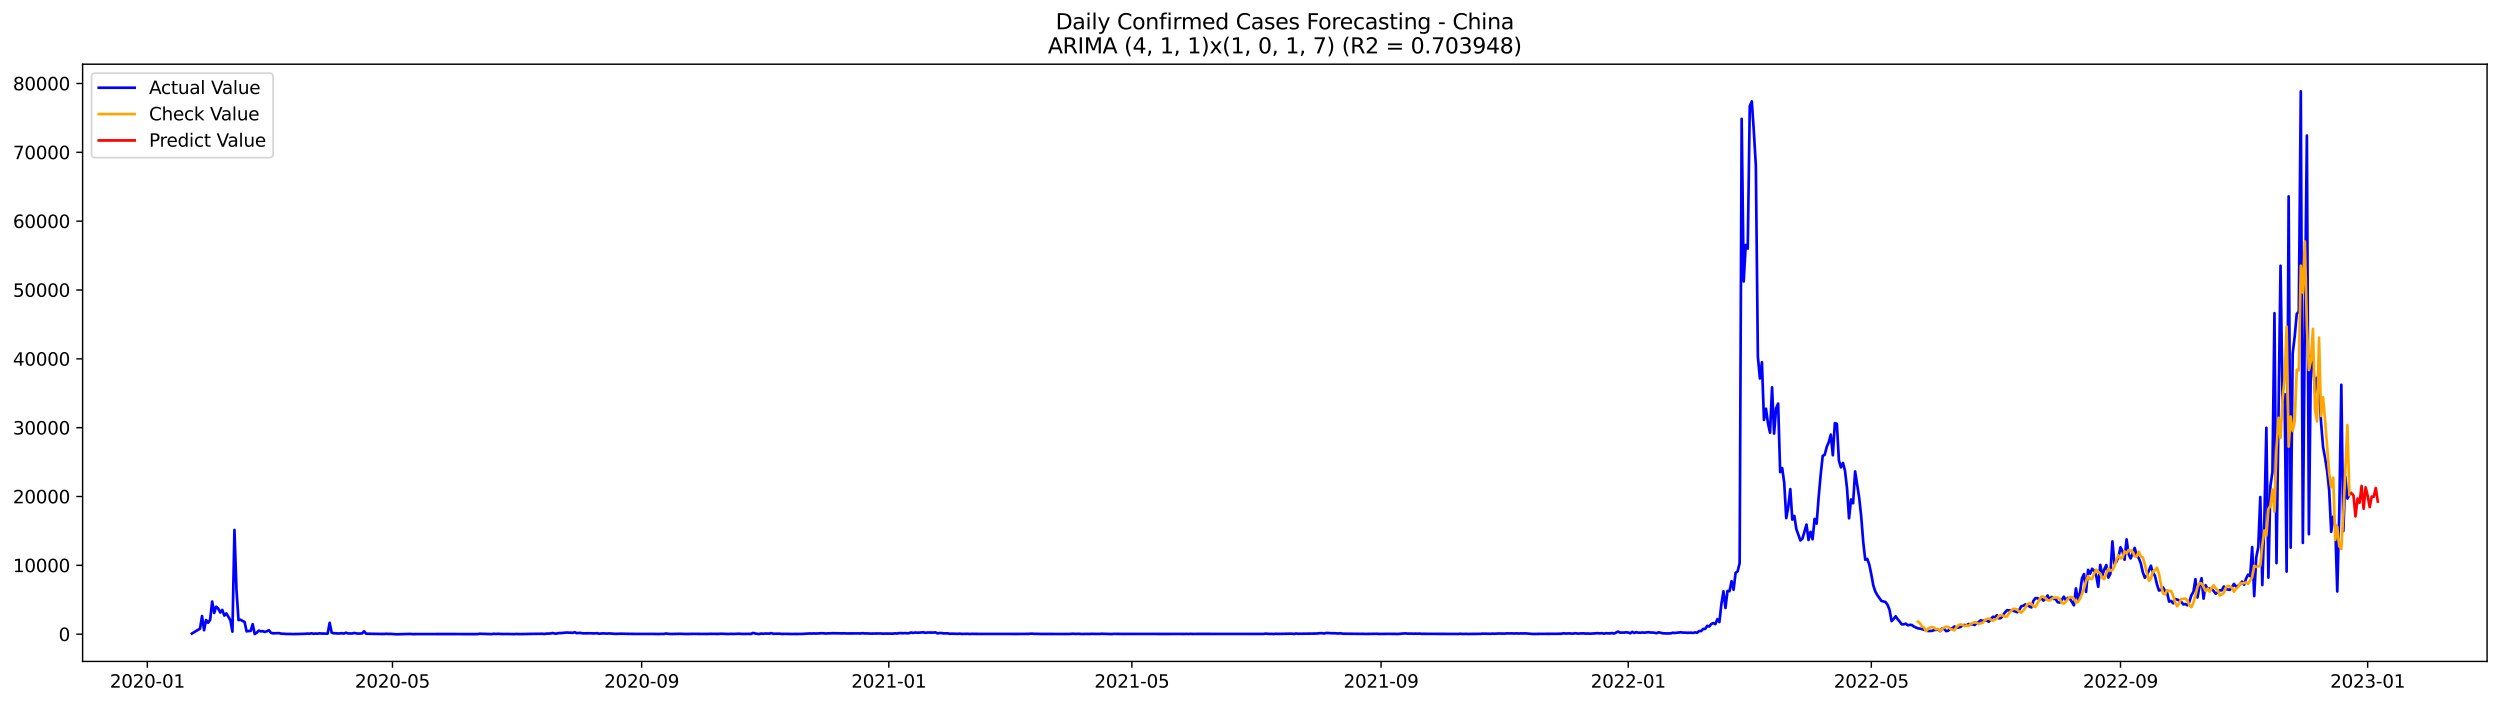 <?xml version="1.0" encoding="utf-8" standalone="no"?>
<!DOCTYPE svg PUBLIC "-//W3C//DTD SVG 1.1//EN"
  "http://www.w3.org/Graphics/SVG/1.1/DTD/svg11.dtd">
<svg xmlns:xlink="http://www.w3.org/1999/xlink" width="1392.412pt" height="392.274pt" viewBox="0 0 1392.412 392.274" xmlns="http://www.w3.org/2000/svg" version="1.1">
 <defs>
  <style type="text/css">*{stroke-linejoin: round; stroke-linecap: butt}</style>
 </defs>
 <g id="figure_1">
  <g id="patch_1">
   <path d="M 0 392.274 
L 1392.412 392.274 
L 1392.412 0 
L 0 0 
z
" style="fill: #ffffff"/>
  </g>
  <g id="axes_1">
   <g id="patch_2">
    <path d="M 46.013 368.396 
L 1385.213 368.396 
L 1385.213 35.755 
L 46.013 35.755 
z
" style="fill: #ffffff"/>
   </g>
   <g id="matplotlib.axis_1">
    <g id="xtick_1">
     <g id="line2d_1">
      <defs>
       <path id="md411feeb7b" d="M 0 0 
L 0 3.5 
" style="stroke: #000000; stroke-width: 0.8"/>
      </defs>
      <g>
       <use xlink:href="#md411feeb7b" x="82.062" y="368.396" style="stroke: #000000; stroke-width: 0.8"/>
      </g>
     </g>
     <g id="text_1">
      <!-- 2020-01 -->
      <g transform="translate(61.171 382.994)scale(0.1 -0.1)">
       <defs>
        <path id="DejaVuSans-32" d="M 1228 531 
L 3431 531 
L 3431 0 
L 469 0 
L 469 531 
Q 828 903 1448 1529 
Q 2069 2156 2228 2338 
Q 2531 2678 2651 2914 
Q 2772 3150 2772 3378 
Q 2772 3750 2511 3984 
Q 2250 4219 1831 4219 
Q 1534 4219 1204 4116 
Q 875 4013 500 3803 
L 500 4441 
Q 881 4594 1212 4672 
Q 1544 4750 1819 4750 
Q 2544 4750 2975 4387 
Q 3406 4025 3406 3419 
Q 3406 3131 3298 2873 
Q 3191 2616 2906 2266 
Q 2828 2175 2409 1742 
Q 1991 1309 1228 531 
z
" transform="scale(0.016)"/>
        <path id="DejaVuSans-30" d="M 2034 4250 
Q 1547 4250 1301 3770 
Q 1056 3291 1056 2328 
Q 1056 1369 1301 889 
Q 1547 409 2034 409 
Q 2525 409 2770 889 
Q 3016 1369 3016 2328 
Q 3016 3291 2770 3770 
Q 2525 4250 2034 4250 
z
M 2034 4750 
Q 2819 4750 3233 4129 
Q 3647 3509 3647 2328 
Q 3647 1150 3233 529 
Q 2819 -91 2034 -91 
Q 1250 -91 836 529 
Q 422 1150 422 2328 
Q 422 3509 836 4129 
Q 1250 4750 2034 4750 
z
" transform="scale(0.016)"/>
        <path id="DejaVuSans-2d" d="M 313 2009 
L 1997 2009 
L 1997 1497 
L 313 1497 
L 313 2009 
z
" transform="scale(0.016)"/>
        <path id="DejaVuSans-31" d="M 794 531 
L 1825 531 
L 1825 4091 
L 703 3866 
L 703 4441 
L 1819 4666 
L 2450 4666 
L 2450 531 
L 3481 531 
L 3481 0 
L 794 0 
L 794 531 
z
" transform="scale(0.016)"/>
       </defs>
       <use xlink:href="#DejaVuSans-32"/>
       <use xlink:href="#DejaVuSans-30" x="63.623"/>
       <use xlink:href="#DejaVuSans-32" x="127.246"/>
       <use xlink:href="#DejaVuSans-30" x="190.869"/>
       <use xlink:href="#DejaVuSans-2d" x="254.492"/>
       <use xlink:href="#DejaVuSans-30" x="290.576"/>
       <use xlink:href="#DejaVuSans-31" x="354.199"/>
      </g>
     </g>
    </g>
    <g id="xtick_2">
     <g id="line2d_2">
      <g>
       <use xlink:href="#md411feeb7b" x="218.589" y="368.396" style="stroke: #000000; stroke-width: 0.8"/>
      </g>
     </g>
     <g id="text_2">
      <!-- 2020-05 -->
      <g transform="translate(197.697 382.994)scale(0.1 -0.1)">
       <defs>
        <path id="DejaVuSans-35" d="M 691 4666 
L 3169 4666 
L 3169 4134 
L 1269 4134 
L 1269 2991 
Q 1406 3038 1543 3061 
Q 1681 3084 1819 3084 
Q 2600 3084 3056 2656 
Q 3513 2228 3513 1497 
Q 3513 744 3044 326 
Q 2575 -91 1722 -91 
Q 1428 -91 1123 -41 
Q 819 9 494 109 
L 494 744 
Q 775 591 1075 516 
Q 1375 441 1709 441 
Q 2250 441 2565 725 
Q 2881 1009 2881 1497 
Q 2881 1984 2565 2268 
Q 2250 2553 1709 2553 
Q 1456 2553 1204 2497 
Q 953 2441 691 2322 
L 691 4666 
z
" transform="scale(0.016)"/>
       </defs>
       <use xlink:href="#DejaVuSans-32"/>
       <use xlink:href="#DejaVuSans-30" x="63.623"/>
       <use xlink:href="#DejaVuSans-32" x="127.246"/>
       <use xlink:href="#DejaVuSans-30" x="190.869"/>
       <use xlink:href="#DejaVuSans-2d" x="254.492"/>
       <use xlink:href="#DejaVuSans-30" x="290.576"/>
       <use xlink:href="#DejaVuSans-35" x="354.199"/>
      </g>
     </g>
    </g>
    <g id="xtick_3">
     <g id="line2d_3">
      <g>
       <use xlink:href="#md411feeb7b" x="357.372" y="368.396" style="stroke: #000000; stroke-width: 0.8"/>
      </g>
     </g>
     <g id="text_3">
      <!-- 2020-09 -->
      <g transform="translate(336.48 382.994)scale(0.1 -0.1)">
       <defs>
        <path id="DejaVuSans-39" d="M 703 97 
L 703 672 
Q 941 559 1184 500 
Q 1428 441 1663 441 
Q 2288 441 2617 861 
Q 2947 1281 2994 2138 
Q 2813 1869 2534 1725 
Q 2256 1581 1919 1581 
Q 1219 1581 811 2004 
Q 403 2428 403 3163 
Q 403 3881 828 4315 
Q 1253 4750 1959 4750 
Q 2769 4750 3195 4129 
Q 3622 3509 3622 2328 
Q 3622 1225 3098 567 
Q 2575 -91 1691 -91 
Q 1453 -91 1209 -44 
Q 966 3 703 97 
z
M 1959 2075 
Q 2384 2075 2632 2365 
Q 2881 2656 2881 3163 
Q 2881 3666 2632 3958 
Q 2384 4250 1959 4250 
Q 1534 4250 1286 3958 
Q 1038 3666 1038 3163 
Q 1038 2656 1286 2365 
Q 1534 2075 1959 2075 
z
" transform="scale(0.016)"/>
       </defs>
       <use xlink:href="#DejaVuSans-32"/>
       <use xlink:href="#DejaVuSans-30" x="63.623"/>
       <use xlink:href="#DejaVuSans-32" x="127.246"/>
       <use xlink:href="#DejaVuSans-30" x="190.869"/>
       <use xlink:href="#DejaVuSans-2d" x="254.492"/>
       <use xlink:href="#DejaVuSans-30" x="290.576"/>
       <use xlink:href="#DejaVuSans-39" x="354.199"/>
      </g>
     </g>
    </g>
    <g id="xtick_4">
     <g id="line2d_4">
      <g>
       <use xlink:href="#md411feeb7b" x="495.026" y="368.396" style="stroke: #000000; stroke-width: 0.8"/>
      </g>
     </g>
     <g id="text_4">
      <!-- 2021-01 -->
      <g transform="translate(474.135 382.994)scale(0.1 -0.1)">
       <use xlink:href="#DejaVuSans-32"/>
       <use xlink:href="#DejaVuSans-30" x="63.623"/>
       <use xlink:href="#DejaVuSans-32" x="127.246"/>
       <use xlink:href="#DejaVuSans-31" x="190.869"/>
       <use xlink:href="#DejaVuSans-2d" x="254.492"/>
       <use xlink:href="#DejaVuSans-30" x="290.576"/>
       <use xlink:href="#DejaVuSans-31" x="354.199"/>
      </g>
     </g>
    </g>
    <g id="xtick_5">
     <g id="line2d_5">
      <g>
       <use xlink:href="#md411feeb7b" x="630.425" y="368.396" style="stroke: #000000; stroke-width: 0.8"/>
      </g>
     </g>
     <g id="text_5">
      <!-- 2021-05 -->
      <g transform="translate(609.533 382.994)scale(0.1 -0.1)">
       <use xlink:href="#DejaVuSans-32"/>
       <use xlink:href="#DejaVuSans-30" x="63.623"/>
       <use xlink:href="#DejaVuSans-32" x="127.246"/>
       <use xlink:href="#DejaVuSans-31" x="190.869"/>
       <use xlink:href="#DejaVuSans-2d" x="254.492"/>
       <use xlink:href="#DejaVuSans-30" x="290.576"/>
       <use xlink:href="#DejaVuSans-35" x="354.199"/>
      </g>
     </g>
    </g>
    <g id="xtick_6">
     <g id="line2d_6">
      <g>
       <use xlink:href="#md411feeb7b" x="769.208" y="368.396" style="stroke: #000000; stroke-width: 0.8"/>
      </g>
     </g>
     <g id="text_6">
      <!-- 2021-09 -->
      <g transform="translate(748.316 382.994)scale(0.1 -0.1)">
       <use xlink:href="#DejaVuSans-32"/>
       <use xlink:href="#DejaVuSans-30" x="63.623"/>
       <use xlink:href="#DejaVuSans-32" x="127.246"/>
       <use xlink:href="#DejaVuSans-31" x="190.869"/>
       <use xlink:href="#DejaVuSans-2d" x="254.492"/>
       <use xlink:href="#DejaVuSans-30" x="290.576"/>
       <use xlink:href="#DejaVuSans-39" x="354.199"/>
      </g>
     </g>
    </g>
    <g id="xtick_7">
     <g id="line2d_7">
      <g>
       <use xlink:href="#md411feeb7b" x="906.862" y="368.396" style="stroke: #000000; stroke-width: 0.8"/>
      </g>
     </g>
     <g id="text_7">
      <!-- 2022-01 -->
      <g transform="translate(885.971 382.994)scale(0.1 -0.1)">
       <use xlink:href="#DejaVuSans-32"/>
       <use xlink:href="#DejaVuSans-30" x="63.623"/>
       <use xlink:href="#DejaVuSans-32" x="127.246"/>
       <use xlink:href="#DejaVuSans-32" x="190.869"/>
       <use xlink:href="#DejaVuSans-2d" x="254.492"/>
       <use xlink:href="#DejaVuSans-30" x="290.576"/>
       <use xlink:href="#DejaVuSans-31" x="354.199"/>
      </g>
     </g>
    </g>
    <g id="xtick_8">
     <g id="line2d_8">
      <g>
       <use xlink:href="#md411feeb7b" x="1042.26" y="368.396" style="stroke: #000000; stroke-width: 0.8"/>
      </g>
     </g>
     <g id="text_8">
      <!-- 2022-05 -->
      <g transform="translate(1021.369 382.994)scale(0.1 -0.1)">
       <use xlink:href="#DejaVuSans-32"/>
       <use xlink:href="#DejaVuSans-30" x="63.623"/>
       <use xlink:href="#DejaVuSans-32" x="127.246"/>
       <use xlink:href="#DejaVuSans-32" x="190.869"/>
       <use xlink:href="#DejaVuSans-2d" x="254.492"/>
       <use xlink:href="#DejaVuSans-30" x="290.576"/>
       <use xlink:href="#DejaVuSans-35" x="354.199"/>
      </g>
     </g>
    </g>
    <g id="xtick_9">
     <g id="line2d_9">
      <g>
       <use xlink:href="#md411feeb7b" x="1181.043" y="368.396" style="stroke: #000000; stroke-width: 0.8"/>
      </g>
     </g>
     <g id="text_9">
      <!-- 2022-09 -->
      <g transform="translate(1160.152 382.994)scale(0.1 -0.1)">
       <use xlink:href="#DejaVuSans-32"/>
       <use xlink:href="#DejaVuSans-30" x="63.623"/>
       <use xlink:href="#DejaVuSans-32" x="127.246"/>
       <use xlink:href="#DejaVuSans-32" x="190.869"/>
       <use xlink:href="#DejaVuSans-2d" x="254.492"/>
       <use xlink:href="#DejaVuSans-30" x="290.576"/>
       <use xlink:href="#DejaVuSans-39" x="354.199"/>
      </g>
     </g>
    </g>
    <g id="xtick_10">
     <g id="line2d_10">
      <g>
       <use xlink:href="#md411feeb7b" x="1318.698" y="368.396" style="stroke: #000000; stroke-width: 0.8"/>
      </g>
     </g>
     <g id="text_10">
      <!-- 2023-01 -->
      <g transform="translate(1297.807 382.994)scale(0.1 -0.1)">
       <defs>
        <path id="DejaVuSans-33" d="M 2597 2516 
Q 3050 2419 3304 2112 
Q 3559 1806 3559 1356 
Q 3559 666 3084 287 
Q 2609 -91 1734 -91 
Q 1441 -91 1130 -33 
Q 819 25 488 141 
L 488 750 
Q 750 597 1062 519 
Q 1375 441 1716 441 
Q 2309 441 2620 675 
Q 2931 909 2931 1356 
Q 2931 1769 2642 2001 
Q 2353 2234 1838 2234 
L 1294 2234 
L 1294 2753 
L 1863 2753 
Q 2328 2753 2575 2939 
Q 2822 3125 2822 3475 
Q 2822 3834 2567 4026 
Q 2313 4219 1838 4219 
Q 1578 4219 1281 4162 
Q 984 4106 628 3988 
L 628 4550 
Q 988 4650 1302 4700 
Q 1616 4750 1894 4750 
Q 2613 4750 3031 4423 
Q 3450 4097 3450 3541 
Q 3450 3153 3228 2886 
Q 3006 2619 2597 2516 
z
" transform="scale(0.016)"/>
       </defs>
       <use xlink:href="#DejaVuSans-32"/>
       <use xlink:href="#DejaVuSans-30" x="63.623"/>
       <use xlink:href="#DejaVuSans-32" x="127.246"/>
       <use xlink:href="#DejaVuSans-33" x="190.869"/>
       <use xlink:href="#DejaVuSans-2d" x="254.492"/>
       <use xlink:href="#DejaVuSans-30" x="290.576"/>
       <use xlink:href="#DejaVuSans-31" x="354.199"/>
      </g>
     </g>
    </g>
   </g>
   <g id="matplotlib.axis_2">
    <g id="ytick_1">
     <g id="line2d_11">
      <defs>
       <path id="m60c29a2ef4" d="M 0 0 
L -3.5 0 
" style="stroke: #000000; stroke-width: 0.8"/>
      </defs>
      <g>
       <use xlink:href="#m60c29a2ef4" x="46.013" y="353.214" style="stroke: #000000; stroke-width: 0.8"/>
      </g>
     </g>
     <g id="text_11">
      <!-- 0 -->
      <g transform="translate(32.65 357.013)scale(0.1 -0.1)">
       <use xlink:href="#DejaVuSans-30"/>
      </g>
     </g>
    </g>
    <g id="ytick_2">
     <g id="line2d_12">
      <g>
       <use xlink:href="#m60c29a2ef4" x="46.013" y="314.875" style="stroke: #000000; stroke-width: 0.8"/>
      </g>
     </g>
     <g id="text_12">
      <!-- 10000 -->
      <g transform="translate(7.2 318.674)scale(0.1 -0.1)">
       <use xlink:href="#DejaVuSans-31"/>
       <use xlink:href="#DejaVuSans-30" x="63.623"/>
       <use xlink:href="#DejaVuSans-30" x="127.246"/>
       <use xlink:href="#DejaVuSans-30" x="190.869"/>
       <use xlink:href="#DejaVuSans-30" x="254.492"/>
      </g>
     </g>
    </g>
    <g id="ytick_3">
     <g id="line2d_13">
      <g>
       <use xlink:href="#m60c29a2ef4" x="46.013" y="276.536" style="stroke: #000000; stroke-width: 0.8"/>
      </g>
     </g>
     <g id="text_13">
      <!-- 20000 -->
      <g transform="translate(7.2 280.335)scale(0.1 -0.1)">
       <use xlink:href="#DejaVuSans-32"/>
       <use xlink:href="#DejaVuSans-30" x="63.623"/>
       <use xlink:href="#DejaVuSans-30" x="127.246"/>
       <use xlink:href="#DejaVuSans-30" x="190.869"/>
       <use xlink:href="#DejaVuSans-30" x="254.492"/>
      </g>
     </g>
    </g>
    <g id="ytick_4">
     <g id="line2d_14">
      <g>
       <use xlink:href="#m60c29a2ef4" x="46.013" y="238.197" style="stroke: #000000; stroke-width: 0.8"/>
      </g>
     </g>
     <g id="text_14">
      <!-- 30000 -->
      <g transform="translate(7.2 241.996)scale(0.1 -0.1)">
       <use xlink:href="#DejaVuSans-33"/>
       <use xlink:href="#DejaVuSans-30" x="63.623"/>
       <use xlink:href="#DejaVuSans-30" x="127.246"/>
       <use xlink:href="#DejaVuSans-30" x="190.869"/>
       <use xlink:href="#DejaVuSans-30" x="254.492"/>
      </g>
     </g>
    </g>
    <g id="ytick_5">
     <g id="line2d_15">
      <g>
       <use xlink:href="#m60c29a2ef4" x="46.013" y="199.858" style="stroke: #000000; stroke-width: 0.8"/>
      </g>
     </g>
     <g id="text_15">
      <!-- 40000 -->
      <g transform="translate(7.2 203.657)scale(0.1 -0.1)">
       <defs>
        <path id="DejaVuSans-34" d="M 2419 4116 
L 825 1625 
L 2419 1625 
L 2419 4116 
z
M 2253 4666 
L 3047 4666 
L 3047 1625 
L 3713 1625 
L 3713 1100 
L 3047 1100 
L 3047 0 
L 2419 0 
L 2419 1100 
L 313 1100 
L 313 1709 
L 2253 4666 
z
" transform="scale(0.016)"/>
       </defs>
       <use xlink:href="#DejaVuSans-34"/>
       <use xlink:href="#DejaVuSans-30" x="63.623"/>
       <use xlink:href="#DejaVuSans-30" x="127.246"/>
       <use xlink:href="#DejaVuSans-30" x="190.869"/>
       <use xlink:href="#DejaVuSans-30" x="254.492"/>
      </g>
     </g>
    </g>
    <g id="ytick_6">
     <g id="line2d_16">
      <g>
       <use xlink:href="#m60c29a2ef4" x="46.013" y="161.518" style="stroke: #000000; stroke-width: 0.8"/>
      </g>
     </g>
     <g id="text_16">
      <!-- 50000 -->
      <g transform="translate(7.2 165.318)scale(0.1 -0.1)">
       <use xlink:href="#DejaVuSans-35"/>
       <use xlink:href="#DejaVuSans-30" x="63.623"/>
       <use xlink:href="#DejaVuSans-30" x="127.246"/>
       <use xlink:href="#DejaVuSans-30" x="190.869"/>
       <use xlink:href="#DejaVuSans-30" x="254.492"/>
      </g>
     </g>
    </g>
    <g id="ytick_7">
     <g id="line2d_17">
      <g>
       <use xlink:href="#m60c29a2ef4" x="46.013" y="123.179" style="stroke: #000000; stroke-width: 0.8"/>
      </g>
     </g>
     <g id="text_17">
      <!-- 60000 -->
      <g transform="translate(7.2 126.979)scale(0.1 -0.1)">
       <defs>
        <path id="DejaVuSans-36" d="M 2113 2584 
Q 1688 2584 1439 2293 
Q 1191 2003 1191 1497 
Q 1191 994 1439 701 
Q 1688 409 2113 409 
Q 2538 409 2786 701 
Q 3034 994 3034 1497 
Q 3034 2003 2786 2293 
Q 2538 2584 2113 2584 
z
M 3366 4563 
L 3366 3988 
Q 3128 4100 2886 4159 
Q 2644 4219 2406 4219 
Q 1781 4219 1451 3797 
Q 1122 3375 1075 2522 
Q 1259 2794 1537 2939 
Q 1816 3084 2150 3084 
Q 2853 3084 3261 2657 
Q 3669 2231 3669 1497 
Q 3669 778 3244 343 
Q 2819 -91 2113 -91 
Q 1303 -91 875 529 
Q 447 1150 447 2328 
Q 447 3434 972 4092 
Q 1497 4750 2381 4750 
Q 2619 4750 2861 4703 
Q 3103 4656 3366 4563 
z
" transform="scale(0.016)"/>
       </defs>
       <use xlink:href="#DejaVuSans-36"/>
       <use xlink:href="#DejaVuSans-30" x="63.623"/>
       <use xlink:href="#DejaVuSans-30" x="127.246"/>
       <use xlink:href="#DejaVuSans-30" x="190.869"/>
       <use xlink:href="#DejaVuSans-30" x="254.492"/>
      </g>
     </g>
    </g>
    <g id="ytick_8">
     <g id="line2d_18">
      <g>
       <use xlink:href="#m60c29a2ef4" x="46.013" y="84.84" style="stroke: #000000; stroke-width: 0.8"/>
      </g>
     </g>
     <g id="text_18">
      <!-- 70000 -->
      <g transform="translate(7.2 88.639)scale(0.1 -0.1)">
       <defs>
        <path id="DejaVuSans-37" d="M 525 4666 
L 3525 4666 
L 3525 4397 
L 1831 0 
L 1172 0 
L 2766 4134 
L 525 4134 
L 525 4666 
z
" transform="scale(0.016)"/>
       </defs>
       <use xlink:href="#DejaVuSans-37"/>
       <use xlink:href="#DejaVuSans-30" x="63.623"/>
       <use xlink:href="#DejaVuSans-30" x="127.246"/>
       <use xlink:href="#DejaVuSans-30" x="190.869"/>
       <use xlink:href="#DejaVuSans-30" x="254.492"/>
      </g>
     </g>
    </g>
    <g id="ytick_9">
     <g id="line2d_19">
      <g>
       <use xlink:href="#m60c29a2ef4" x="46.013" y="46.501" style="stroke: #000000; stroke-width: 0.8"/>
      </g>
     </g>
     <g id="text_19">
      <!-- 80000 -->
      <g transform="translate(7.2 50.3)scale(0.1 -0.1)">
       <defs>
        <path id="DejaVuSans-38" d="M 2034 2216 
Q 1584 2216 1326 1975 
Q 1069 1734 1069 1313 
Q 1069 891 1326 650 
Q 1584 409 2034 409 
Q 2484 409 2743 651 
Q 3003 894 3003 1313 
Q 3003 1734 2745 1975 
Q 2488 2216 2034 2216 
z
M 1403 2484 
Q 997 2584 770 2862 
Q 544 3141 544 3541 
Q 544 4100 942 4425 
Q 1341 4750 2034 4750 
Q 2731 4750 3128 4425 
Q 3525 4100 3525 3541 
Q 3525 3141 3298 2862 
Q 3072 2584 2669 2484 
Q 3125 2378 3379 2068 
Q 3634 1759 3634 1313 
Q 3634 634 3220 271 
Q 2806 -91 2034 -91 
Q 1263 -91 848 271 
Q 434 634 434 1313 
Q 434 1759 690 2068 
Q 947 2378 1403 2484 
z
M 1172 3481 
Q 1172 3119 1398 2916 
Q 1625 2713 2034 2713 
Q 2441 2713 2670 2916 
Q 2900 3119 2900 3481 
Q 2900 3844 2670 4047 
Q 2441 4250 2034 4250 
Q 1625 4250 1398 4047 
Q 1172 3844 1172 3481 
z
" transform="scale(0.016)"/>
       </defs>
       <use xlink:href="#DejaVuSans-38"/>
       <use xlink:href="#DejaVuSans-30" x="63.623"/>
       <use xlink:href="#DejaVuSans-30" x="127.246"/>
       <use xlink:href="#DejaVuSans-30" x="190.869"/>
       <use xlink:href="#DejaVuSans-30" x="254.492"/>
      </g>
     </g>
    </g>
   </g>
   <g id="line2d_20">
    <path d="M 106.885 352.85 
L 111.398 350.139 
L 112.527 343.123 
L 113.655 350.998 
L 114.783 345.339 
L 115.912 346.846 
L 117.04 345.205 
L 118.168 335.045 
L 119.297 341.383 
L 120.425 337.913 
L 121.553 338.902 
L 122.682 341.149 
L 123.81 339.707 
L 124.938 342.847 
L 126.067 341.655 
L 128.323 345.424 
L 129.452 351.784 
L 130.58 295.184 
L 131.708 328.436 
L 132.837 345.335 
L 133.965 345.163 
L 135.093 345.849 
L 136.221 346.401 
L 137.35 351.65 
L 138.478 351.458 
L 139.606 351.401 
L 140.735 347.651 
L 141.863 353.134 
L 142.991 352.375 
L 144.12 351.247 
L 145.248 351.635 
L 146.376 351.55 
L 147.505 351.957 
L 148.633 351.573 
L 149.761 351.006 
L 150.89 352.432 
L 152.018 352.735 
L 155.403 352.628 
L 156.531 352.907 
L 159.916 353.111 
L 161.044 353.084 
L 163.301 353.164 
L 165.558 353.114 
L 170.071 353.007 
L 171.199 352.854 
L 172.328 353.003 
L 173.456 352.716 
L 174.584 352.992 
L 175.713 352.854 
L 176.841 352.942 
L 177.969 352.743 
L 179.098 352.865 
L 182.482 352.904 
L 183.611 346.9 
L 184.739 352.386 
L 185.867 352.727 
L 186.996 352.693 
L 188.124 352.838 
L 189.252 352.815 
L 190.381 352.662 
L 191.509 352.904 
L 192.637 352.382 
L 193.766 352.773 
L 196.022 352.858 
L 197.151 352.566 
L 199.407 352.907 
L 201.664 352.808 
L 202.792 351.631 
L 203.921 352.942 
L 212.947 353.103 
L 214.075 353.095 
L 215.204 352.976 
L 216.332 353.103 
L 217.46 353.042 
L 220.845 353.276 
L 228.744 353.065 
L 229.872 353.187 
L 232.128 353.16 
L 250.182 353.13 
L 252.438 353.134 
L 259.208 353.172 
L 265.978 353.168 
L 267.106 352.965 
L 273.876 353.191 
L 275.005 352.973 
L 276.133 353.126 
L 277.261 352.992 
L 279.518 353.13 
L 282.903 353.103 
L 286.288 353.191 
L 287.416 353.088 
L 289.673 353.168 
L 295.314 353.065 
L 302.084 352.976 
L 303.212 353.122 
L 304.341 352.896 
L 306.597 352.854 
L 307.726 352.559 
L 308.854 352.846 
L 309.982 352.915 
L 311.111 352.601 
L 312.239 352.624 
L 315.624 352.294 
L 319.009 352.451 
L 320.137 352.121 
L 321.266 352.674 
L 322.394 352.486 
L 323.522 352.547 
L 324.65 352.758 
L 329.164 352.7 
L 330.292 352.808 
L 332.549 352.674 
L 333.677 352.957 
L 335.934 352.758 
L 338.19 352.892 
L 339.319 352.789 
L 341.575 352.946 
L 342.704 353.042 
L 346.089 352.942 
L 349.473 353.022 
L 353.987 353.084 
L 364.142 353.076 
L 366.398 353.137 
L 368.655 353.065 
L 369.783 353.099 
L 370.912 352.835 
L 373.168 353.126 
L 378.81 352.999 
L 382.195 353.118 
L 386.708 353.03 
L 390.093 353.072 
L 393.478 353.095 
L 395.734 353.022 
L 400.248 353.068 
L 401.376 352.961 
L 405.889 353.13 
L 407.018 352.996 
L 408.146 353.107 
L 411.531 352.957 
L 413.788 353.084 
L 416.044 353.049 
L 418.301 353.057 
L 419.429 352.513 
L 420.557 352.85 
L 422.814 353.137 
L 423.942 352.858 
L 425.071 352.999 
L 426.199 352.842 
L 428.456 352.915 
L 429.584 352.624 
L 430.712 352.996 
L 434.097 352.923 
L 435.226 353.076 
L 437.482 353.038 
L 440.867 353.111 
L 446.509 353.08 
L 451.022 352.815 
L 452.15 352.881 
L 453.279 352.789 
L 454.407 352.881 
L 457.792 352.67 
L 460.049 352.865 
L 461.177 352.746 
L 462.305 352.785 
L 463.434 352.681 
L 469.075 352.769 
L 470.203 352.716 
L 471.332 352.815 
L 478.102 352.777 
L 479.23 352.842 
L 480.358 352.647 
L 481.487 352.808 
L 482.615 352.777 
L 484.872 352.896 
L 488.257 352.831 
L 490.513 352.815 
L 491.641 352.915 
L 493.898 352.869 
L 497.283 352.919 
L 498.411 352.746 
L 499.54 352.846 
L 500.668 352.662 
L 501.796 352.597 
L 502.925 352.716 
L 504.053 352.582 
L 505.181 352.723 
L 506.31 352.674 
L 507.438 352.252 
L 508.566 352.539 
L 509.695 352.29 
L 510.823 352.394 
L 511.951 352.378 
L 514.208 352.144 
L 515.336 352.486 
L 516.464 352.294 
L 519.849 352.332 
L 520.978 352.175 
L 522.106 352.773 
L 523.234 352.597 
L 524.363 352.555 
L 525.491 352.8 
L 527.748 352.72 
L 528.876 352.999 
L 530.004 352.927 
L 533.389 353.03 
L 534.518 352.927 
L 535.646 353.065 
L 539.031 353.007 
L 540.159 353.126 
L 541.287 353.026 
L 544.672 353.072 
L 551.442 353.088 
L 561.597 353.072 
L 564.982 353.099 
L 572.88 353.061 
L 574.009 352.93 
L 575.137 352.93 
L 576.265 353.065 
L 577.394 353.019 
L 579.65 353.095 
L 587.548 353.107 
L 595.447 353.107 
L 597.703 352.961 
L 598.832 353.068 
L 601.088 353.003 
L 602.217 353.126 
L 605.602 353.065 
L 606.73 353.126 
L 607.858 353.019 
L 610.115 353.065 
L 612.371 353.091 
L 613.5 352.973 
L 619.141 353.16 
L 620.27 353.03 
L 625.911 353.099 
L 629.296 353.068 
L 640.579 353.076 
L 649.606 353.103 
L 652.991 353.076 
L 656.376 353.072 
L 659.761 353.107 
L 660.889 353.053 
L 662.017 353.122 
L 663.146 353.026 
L 664.274 353.099 
L 666.531 353.065 
L 703.765 353.076 
L 704.893 352.896 
L 707.15 353.088 
L 708.278 353.026 
L 709.407 353.16 
L 710.535 352.953 
L 711.663 353.068 
L 719.562 352.915 
L 720.69 353.118 
L 721.818 352.831 
L 722.947 352.988 
L 733.101 352.858 
L 735.358 352.654 
L 736.486 352.674 
L 737.615 352.854 
L 738.743 352.513 
L 742.128 352.704 
L 743.256 352.674 
L 745.513 352.858 
L 746.641 352.674 
L 747.77 352.938 
L 757.924 353.042 
L 759.053 353.011 
L 760.181 353.095 
L 766.951 352.984 
L 768.079 353.095 
L 772.593 353.045 
L 777.106 353.057 
L 778.234 353.118 
L 782.747 352.762 
L 783.876 352.915 
L 786.132 352.892 
L 787.261 352.961 
L 788.389 352.907 
L 789.517 352.973 
L 790.646 352.881 
L 791.774 353.019 
L 810.955 353.088 
L 812.084 353.134 
L 813.212 352.957 
L 814.34 353.114 
L 816.597 353.045 
L 817.725 353.114 
L 819.982 353.061 
L 824.495 353.049 
L 825.623 352.911 
L 830.137 353.003 
L 831.265 352.9 
L 832.393 352.98 
L 834.65 352.838 
L 838.035 352.904 
L 839.163 352.769 
L 841.42 352.781 
L 843.677 352.842 
L 844.805 352.758 
L 845.933 352.881 
L 847.061 352.766 
L 848.19 352.831 
L 849.318 352.762 
L 853.831 353.103 
L 858.345 353.034 
L 860.601 353.034 
L 869.628 352.984 
L 870.756 352.689 
L 871.884 352.881 
L 874.141 352.766 
L 875.269 352.915 
L 876.398 352.873 
L 877.526 352.681 
L 878.654 352.892 
L 882.039 352.739 
L 883.168 352.915 
L 884.296 352.812 
L 885.424 352.95 
L 889.938 352.651 
L 891.066 352.785 
L 892.194 352.647 
L 893.323 352.938 
L 894.451 352.677 
L 896.707 352.804 
L 897.836 352.57 
L 898.964 352.884 
L 901.221 351.765 
L 902.349 352.355 
L 904.606 352.321 
L 905.734 352.167 
L 906.862 352.309 
L 907.991 352.727 
L 909.119 351.922 
L 910.247 352.543 
L 911.376 352.091 
L 912.504 352.386 
L 913.632 352.405 
L 914.761 352.267 
L 915.889 352.367 
L 918.145 352.125 
L 919.274 352.294 
L 920.402 352.294 
L 921.53 352.421 
L 922.659 352.666 
L 923.787 352.164 
L 926.044 352.708 
L 928.3 352.812 
L 930.557 352.758 
L 931.685 352.394 
L 932.814 352.543 
L 936.199 352.16 
L 937.327 352.352 
L 938.455 352.332 
L 939.584 352.447 
L 941.84 352.375 
L 942.968 352.52 
L 944.097 352.206 
L 945.225 352.417 
L 946.353 351.5 
L 947.482 351.481 
L 948.61 350.281 
L 949.738 350.27 
L 950.867 348.587 
L 951.995 348.947 
L 953.123 347.54 
L 954.252 347.034 
L 955.38 347.62 
L 956.508 344.852 
L 957.637 346.463 
L 958.765 336.364 
L 959.893 329.34 
L 961.022 338.622 
L 962.15 329.133 
L 963.278 329.264 
L 964.407 323.705 
L 965.535 328.482 
L 966.663 319.042 
L 967.791 318.245 
L 968.92 313.598 
L 970.048 66.207 
L 971.176 156.764 
L 972.305 136.456 
L 973.433 138.465 
L 974.561 59.103 
L 975.69 56.462 
L 976.818 72.978 
L 977.946 92.305 
L 979.075 198.635 
L 980.203 210.811 
L 981.331 201.729 
L 982.46 233.876 
L 983.588 227.65 
L 984.716 235.873 
L 985.845 241.007 
L 986.973 215.699 
L 988.101 241.509 
L 989.229 227.358 
L 990.358 224.797 
L 991.486 262.964 
L 992.614 260.683 
L 993.743 268.895 
L 994.871 288.578 
L 995.999 282.436 
L 997.128 272.414 
L 998.256 289.387 
L 999.384 287.34 
L 1000.513 294.755 
L 1002.769 300.992 
L 1003.898 299.999 
L 1006.154 292.163 
L 1007.283 300.736 
L 1008.411 296.231 
L 1009.539 300.367 
L 1010.668 288.992 
L 1011.796 291.63 
L 1012.924 276.908 
L 1014.052 264.44 
L 1015.181 253.92 
L 1016.309 253.272 
L 1017.437 248.916 
L 1018.566 246.213 
L 1019.694 242.065 
L 1020.822 253.559 
L 1021.951 235.67 
L 1023.079 236.038 
L 1024.207 256.496 
L 1025.336 260.318 
L 1026.464 257.834 
L 1027.592 262.17 
L 1028.721 271.878 
L 1029.849 288.678 
L 1030.977 278.184 
L 1032.106 280.266 
L 1033.234 262.573 
L 1035.491 277.134 
L 1036.619 287.581 
L 1037.747 301.798 
L 1038.875 311.789 
L 1040.004 311.306 
L 1041.132 314.492 
L 1042.26 320.012 
L 1043.389 326.154 
L 1044.517 329.536 
L 1045.645 331.514 
L 1047.902 334.708 
L 1050.159 335.298 
L 1051.287 336.843 
L 1052.415 339.634 
L 1053.544 345.945 
L 1054.672 344.753 
L 1055.8 343.25 
L 1056.929 344.891 
L 1058.057 346.164 
L 1059.185 347.724 
L 1060.313 347.716 
L 1061.442 347.364 
L 1062.57 348.257 
L 1063.698 348.031 
L 1064.827 348.077 
L 1065.955 348.966 
L 1068.212 349.986 
L 1069.34 350.093 
L 1071.597 350.726 
L 1072.725 350.929 
L 1073.853 351.47 
L 1076.11 351.359 
L 1077.238 350.921 
L 1079.495 350.645 
L 1080.623 351.504 
L 1081.752 350.055 
L 1082.88 350.369 
L 1084.008 351.52 
L 1085.136 351.255 
L 1086.265 350.074 
L 1087.393 349.963 
L 1088.521 348.943 
L 1089.65 349.419 
L 1090.778 349.545 
L 1091.906 349.173 
L 1093.035 348.399 
L 1094.163 348.088 
L 1095.291 348.311 
L 1096.42 347.548 
L 1097.548 347.712 
L 1098.676 347.716 
L 1099.805 348.092 
L 1100.933 347.103 
L 1102.061 346.397 
L 1103.19 345.493 
L 1104.318 345.83 
L 1105.446 345.454 
L 1106.575 345.577 
L 1107.703 346.282 
L 1109.959 343.522 
L 1111.088 343.817 
L 1112.216 342.671 
L 1113.344 344.408 
L 1114.473 344.204 
L 1116.729 341.049 
L 1117.858 339.861 
L 1118.986 339.999 
L 1120.114 339.983 
L 1121.243 340.098 
L 1123.499 340.976 
L 1124.628 339.772 
L 1125.756 337.691 
L 1126.884 337.411 
L 1128.013 336.632 
L 1131.397 338.304 
L 1132.526 334.643 
L 1133.654 333.186 
L 1134.782 333.121 
L 1135.911 334.006 
L 1137.039 333.209 
L 1138.167 334.505 
L 1139.296 333.358 
L 1140.424 331.671 
L 1141.552 334.06 
L 1142.681 332.477 
L 1143.809 333.569 
L 1144.937 333.707 
L 1146.066 335.398 
L 1147.194 335.628 
L 1148.322 334.167 
L 1149.451 332.361 
L 1150.579 334.286 
L 1151.707 332.975 
L 1152.836 333.527 
L 1153.964 335.206 
L 1155.092 337.131 
L 1156.22 327.734 
L 1157.349 333.895 
L 1158.477 330.268 
L 1159.605 322.052 
L 1160.734 319.721 
L 1161.862 329.682 
L 1162.99 317.394 
L 1164.119 319.503 
L 1165.247 316.78 
L 1166.375 317.954 
L 1167.504 320.561 
L 1168.632 326.818 
L 1169.76 314.63 
L 1170.889 320.607 
L 1172.017 317.106 
L 1173.145 314.722 
L 1174.274 321.707 
L 1175.402 319.614 
L 1176.53 301.556 
L 1177.659 313.871 
L 1178.787 312.778 
L 1179.915 310.178 
L 1181.043 304.849 
L 1182.172 307.138 
L 1183.3 311.77 
L 1184.428 300.436 
L 1185.557 308.71 
L 1186.685 311.022 
L 1188.942 305.175 
L 1190.07 309.408 
L 1191.198 310.819 
L 1192.327 313.69 
L 1193.455 318.682 
L 1194.583 321.772 
L 1195.712 320.538 
L 1197.968 315.101 
L 1199.097 318.958 
L 1200.225 320.722 
L 1201.353 325.472 
L 1202.481 328.911 
L 1203.61 328.581 
L 1204.738 327.197 
L 1205.866 329.153 
L 1206.995 330.13 
L 1208.123 335.084 
L 1209.251 334.685 
L 1210.38 336.019 
L 1211.508 333.627 
L 1212.636 333.945 
L 1213.765 334.482 
L 1214.893 335.164 
L 1216.021 336.632 
L 1217.15 336.406 
L 1218.278 337.116 
L 1219.406 335.11 
L 1220.535 331.526 
L 1221.663 329.601 
L 1222.791 322.574 
L 1223.92 332.802 
L 1225.048 326.503 
L 1226.176 322.044 
L 1227.304 333.443 
L 1228.433 325.944 
L 1229.561 328.045 
L 1230.689 327.845 
L 1231.818 328.025 
L 1232.946 329.206 
L 1234.074 330.69 
L 1235.203 329.981 
L 1236.331 328.777 
L 1237.459 328.796 
L 1238.588 326.66 
L 1239.716 328.198 
L 1240.844 328.313 
L 1241.973 328.543 
L 1243.101 327.086 
L 1244.229 325.215 
L 1245.358 326.718 
L 1246.486 326.346 
L 1247.614 325.365 
L 1248.743 323.931 
L 1249.871 325.648 
L 1250.999 322.194 
L 1252.127 320.028 
L 1253.256 320.929 
L 1254.384 304.688 
L 1255.512 331.986 
L 1256.641 310.562 
L 1257.769 304.727 
L 1258.897 276.831 
L 1260.026 325.859 
L 1261.154 290.119 
L 1262.282 238.258 
L 1263.411 321.738 
L 1264.539 270.651 
L 1265.667 262.941 
L 1266.796 174.439 
L 1267.924 313.633 
L 1270.181 148.015 
L 1271.309 223.854 
L 1272.437 219.48 
L 1273.565 318.356 
L 1274.694 109.373 
L 1275.822 305.03 
L 1276.95 196.767 
L 1278.079 187.309 
L 1279.207 174.799 
L 1280.335 173.634 
L 1281.464 50.876 
L 1282.592 302.369 
L 1283.72 178.652 
L 1284.849 75.497 
L 1285.977 297.515 
L 1287.105 198.044 
L 1288.234 200.774 
L 1289.362 218.751 
L 1290.49 210.374 
L 1291.619 217.195 
L 1292.747 235.183 
L 1293.875 249.062 
L 1295.004 255.085 
L 1296.132 262.55 
L 1297.26 272.867 
L 1298.388 296.204 
L 1299.517 287.731 
L 1300.645 292.922 
L 1301.773 329.436 
L 1302.902 285.062 
L 1304.03 214.3 
L 1305.158 295.755 
L 1306.287 265.429 
L 1307.415 277.667 
L 1308.543 275.57 
L 1308.543 275.57 
" clip-path="url(#p2ed0a61734)" style="fill: none; stroke: #0000ff; stroke-width: 1.5; stroke-linecap: square"/>
   </g>
   <g id="line2d_21">
    <path d="M 1068.212 346.225 
L 1069.34 347.073 
L 1070.468 348.961 
L 1071.597 349.452 
L 1072.725 351.533 
L 1073.853 350.248 
L 1074.982 349.501 
L 1076.11 349.282 
L 1077.238 349.608 
L 1078.367 350.499 
L 1079.495 350.305 
L 1080.623 351.409 
L 1081.752 350.278 
L 1082.88 349.497 
L 1084.008 349.039 
L 1085.136 349.203 
L 1086.265 350.246 
L 1088.521 351.059 
L 1089.65 349.361 
L 1090.778 348.218 
L 1091.906 347.758 
L 1093.035 348.049 
L 1094.163 348.758 
L 1095.291 348.323 
L 1096.42 348.625 
L 1097.548 347.623 
L 1098.676 346.974 
L 1099.805 346.571 
L 1100.933 346.897 
L 1102.061 347.552 
L 1103.19 347.12 
L 1104.318 346.846 
L 1105.446 345.479 
L 1106.575 344.746 
L 1107.703 344.525 
L 1109.959 345.689 
L 1111.088 345.188 
L 1112.216 344.506 
L 1113.344 342.965 
L 1114.473 342.651 
L 1115.601 342.854 
L 1116.729 343.458 
L 1117.858 343.306 
L 1118.986 341.397 
L 1121.243 339.129 
L 1122.371 339.109 
L 1123.499 339.599 
L 1124.628 340.582 
L 1125.756 341.201 
L 1126.884 340.101 
L 1128.013 338.666 
L 1129.141 336.607 
L 1130.269 335.971 
L 1131.397 336.337 
L 1132.526 337.632 
L 1133.654 338.068 
L 1134.782 336.179 
L 1135.911 333.951 
L 1137.039 332.231 
L 1138.167 332.397 
L 1139.296 333.122 
L 1140.424 334.323 
L 1141.552 334.442 
L 1143.809 332.843 
L 1144.937 332.787 
L 1146.066 332.877 
L 1147.194 333.619 
L 1148.322 335.739 
L 1149.451 336.212 
L 1150.579 335.228 
L 1151.707 333.588 
L 1152.836 332.603 
L 1153.964 332.54 
L 1155.092 333.415 
L 1156.22 335.619 
L 1157.349 335.293 
L 1158.477 333.443 
L 1159.605 330.757 
L 1160.734 327.744 
L 1161.862 323.668 
L 1162.99 320.881 
L 1164.119 322.432 
L 1165.247 322.426 
L 1166.375 319.411 
L 1167.504 317.259 
L 1168.632 318.52 
L 1169.76 319.472 
L 1170.889 321.885 
L 1172.017 322.548 
L 1173.145 319.404 
L 1174.274 316.713 
L 1175.402 317.834 
L 1176.53 317.566 
L 1177.659 315.43 
L 1178.787 311.77 
L 1179.915 309.31 
L 1181.043 311.007 
L 1182.172 310.608 
L 1183.3 307.108 
L 1184.428 308.267 
L 1185.557 306.31 
L 1186.685 306.65 
L 1187.813 307.374 
L 1188.942 309.844 
L 1190.07 309.916 
L 1191.198 307.243 
L 1192.327 309.866 
L 1193.455 310.487 
L 1194.583 314.261 
L 1195.712 319.114 
L 1196.84 323.419 
L 1197.968 322.218 
L 1199.097 318.252 
L 1200.225 317.684 
L 1201.353 316.148 
L 1202.481 319.617 
L 1203.61 325.643 
L 1204.738 330.518 
L 1205.866 331.013 
L 1206.995 328.725 
L 1208.123 329.13 
L 1209.251 329.157 
L 1210.38 331.832 
L 1211.508 335.672 
L 1212.636 337.684 
L 1213.765 335.875 
L 1214.893 333.603 
L 1217.15 333.379 
L 1218.278 334.459 
L 1219.406 337.05 
L 1220.535 338.175 
L 1221.663 335.749 
L 1222.791 331.628 
L 1223.92 326.855 
L 1225.048 324.743 
L 1226.176 324.948 
L 1227.304 326.838 
L 1228.433 329.156 
L 1229.561 327.828 
L 1230.689 329.54 
L 1231.818 327.374 
L 1232.946 326.007 
L 1234.074 327.829 
L 1235.203 328.564 
L 1236.331 331.696 
L 1237.459 331.088 
L 1238.588 330.255 
L 1239.716 327.231 
L 1240.844 326.295 
L 1241.973 326.712 
L 1243.101 327.377 
L 1244.229 329.587 
L 1245.358 327.954 
L 1246.486 327.055 
L 1247.614 324.974 
L 1249.871 324.74 
L 1250.999 324.368 
L 1252.127 325.225 
L 1253.256 323.163 
L 1254.384 321.522 
L 1255.512 315.092 
L 1256.641 315.783 
L 1258.897 315.089 
L 1260.026 303.662 
L 1261.154 295.476 
L 1262.282 298.259 
L 1263.411 283.635 
L 1264.539 281.648 
L 1265.667 272.618 
L 1266.796 284.945 
L 1267.924 249.657 
L 1269.052 232.677 
L 1270.181 243.933 
L 1271.309 222.435 
L 1272.437 211.151 
L 1273.565 181.91 
L 1274.694 248.788 
L 1275.822 232 
L 1276.95 240.019 
L 1278.079 234.404 
L 1279.207 205.952 
L 1280.335 206.302 
L 1281.464 147.979 
L 1282.592 162.907 
L 1283.72 134.479 
L 1284.849 181.214 
L 1285.977 206.084 
L 1287.105 200.939 
L 1288.234 183.185 
L 1289.362 227.901 
L 1290.49 234.768 
L 1291.619 188.025 
L 1292.747 231.69 
L 1293.875 221.269 
L 1295.004 234.093 
L 1297.26 263.431 
L 1298.388 271.331 
L 1299.517 266.03 
L 1300.645 300.718 
L 1301.773 293.399 
L 1302.902 304.261 
L 1304.03 305.745 
L 1305.158 286.539 
L 1307.415 236.77 
L 1308.543 275.703 
L 1308.543 275.703 
" clip-path="url(#p2ed0a61734)" style="fill: none; stroke: #ffa500; stroke-width: 1.5; stroke-linecap: square"/>
   </g>
   <g id="line2d_22">
    <path d="M 1309.672 274.694 
L 1310.8 275.878 
L 1311.928 287.627 
L 1313.057 277.677 
L 1314.185 280.012 
L 1315.313 270.659 
L 1316.442 283.36 
L 1317.57 271.447 
L 1318.698 276.13 
L 1319.827 282.451 
L 1320.955 276.576 
L 1322.083 276.668 
L 1323.211 271.797 
L 1324.34 279.359 
" clip-path="url(#p2ed0a61734)" style="fill: none; stroke: #ff0000; stroke-width: 1.5; stroke-linecap: square"/>
   </g>
   <g id="patch_3">
    <path d="M 46.013 368.396 
L 46.013 35.755 
" style="fill: none; stroke: #000000; stroke-width: 0.8; stroke-linejoin: miter; stroke-linecap: square"/>
   </g>
   <g id="patch_4">
    <path d="M 1385.213 368.396 
L 1385.213 35.755 
" style="fill: none; stroke: #000000; stroke-width: 0.8; stroke-linejoin: miter; stroke-linecap: square"/>
   </g>
   <g id="patch_5">
    <path d="M 46.013 368.396 
L 1385.213 368.396 
" style="fill: none; stroke: #000000; stroke-width: 0.8; stroke-linejoin: miter; stroke-linecap: square"/>
   </g>
   <g id="patch_6">
    <path d="M 46.013 35.755 
L 1385.213 35.755 
" style="fill: none; stroke: #000000; stroke-width: 0.8; stroke-linejoin: miter; stroke-linecap: square"/>
   </g>
   <g id="text_20">
    <!-- Daily Confirmed Cases Forecasting - China -->
    <g transform="translate(587.974 16.318)scale(0.12 -0.12)">
     <defs>
      <path id="DejaVuSans-44" d="M 1259 4147 
L 1259 519 
L 2022 519 
Q 2988 519 3436 956 
Q 3884 1394 3884 2338 
Q 3884 3275 3436 3711 
Q 2988 4147 2022 4147 
L 1259 4147 
z
M 628 4666 
L 1925 4666 
Q 3281 4666 3915 4102 
Q 4550 3538 4550 2338 
Q 4550 1131 3912 565 
Q 3275 0 1925 0 
L 628 0 
L 628 4666 
z
" transform="scale(0.016)"/>
      <path id="DejaVuSans-61" d="M 2194 1759 
Q 1497 1759 1228 1600 
Q 959 1441 959 1056 
Q 959 750 1161 570 
Q 1363 391 1709 391 
Q 2188 391 2477 730 
Q 2766 1069 2766 1631 
L 2766 1759 
L 2194 1759 
z
M 3341 1997 
L 3341 0 
L 2766 0 
L 2766 531 
Q 2569 213 2275 61 
Q 1981 -91 1556 -91 
Q 1019 -91 701 211 
Q 384 513 384 1019 
Q 384 1609 779 1909 
Q 1175 2209 1959 2209 
L 2766 2209 
L 2766 2266 
Q 2766 2663 2505 2880 
Q 2244 3097 1772 3097 
Q 1472 3097 1187 3025 
Q 903 2953 641 2809 
L 641 3341 
Q 956 3463 1253 3523 
Q 1550 3584 1831 3584 
Q 2591 3584 2966 3190 
Q 3341 2797 3341 1997 
z
" transform="scale(0.016)"/>
      <path id="DejaVuSans-69" d="M 603 3500 
L 1178 3500 
L 1178 0 
L 603 0 
L 603 3500 
z
M 603 4863 
L 1178 4863 
L 1178 4134 
L 603 4134 
L 603 4863 
z
" transform="scale(0.016)"/>
      <path id="DejaVuSans-6c" d="M 603 4863 
L 1178 4863 
L 1178 0 
L 603 0 
L 603 4863 
z
" transform="scale(0.016)"/>
      <path id="DejaVuSans-79" d="M 2059 -325 
Q 1816 -950 1584 -1140 
Q 1353 -1331 966 -1331 
L 506 -1331 
L 506 -850 
L 844 -850 
Q 1081 -850 1212 -737 
Q 1344 -625 1503 -206 
L 1606 56 
L 191 3500 
L 800 3500 
L 1894 763 
L 2988 3500 
L 3597 3500 
L 2059 -325 
z
" transform="scale(0.016)"/>
      <path id="DejaVuSans-20" transform="scale(0.016)"/>
      <path id="DejaVuSans-43" d="M 4122 4306 
L 4122 3641 
Q 3803 3938 3442 4084 
Q 3081 4231 2675 4231 
Q 1875 4231 1450 3742 
Q 1025 3253 1025 2328 
Q 1025 1406 1450 917 
Q 1875 428 2675 428 
Q 3081 428 3442 575 
Q 3803 722 4122 1019 
L 4122 359 
Q 3791 134 3420 21 
Q 3050 -91 2638 -91 
Q 1578 -91 968 557 
Q 359 1206 359 2328 
Q 359 3453 968 4101 
Q 1578 4750 2638 4750 
Q 3056 4750 3426 4639 
Q 3797 4528 4122 4306 
z
" transform="scale(0.016)"/>
      <path id="DejaVuSans-6f" d="M 1959 3097 
Q 1497 3097 1228 2736 
Q 959 2375 959 1747 
Q 959 1119 1226 758 
Q 1494 397 1959 397 
Q 2419 397 2687 759 
Q 2956 1122 2956 1747 
Q 2956 2369 2687 2733 
Q 2419 3097 1959 3097 
z
M 1959 3584 
Q 2709 3584 3137 3096 
Q 3566 2609 3566 1747 
Q 3566 888 3137 398 
Q 2709 -91 1959 -91 
Q 1206 -91 779 398 
Q 353 888 353 1747 
Q 353 2609 779 3096 
Q 1206 3584 1959 3584 
z
" transform="scale(0.016)"/>
      <path id="DejaVuSans-6e" d="M 3513 2113 
L 3513 0 
L 2938 0 
L 2938 2094 
Q 2938 2591 2744 2837 
Q 2550 3084 2163 3084 
Q 1697 3084 1428 2787 
Q 1159 2491 1159 1978 
L 1159 0 
L 581 0 
L 581 3500 
L 1159 3500 
L 1159 2956 
Q 1366 3272 1645 3428 
Q 1925 3584 2291 3584 
Q 2894 3584 3203 3211 
Q 3513 2838 3513 2113 
z
" transform="scale(0.016)"/>
      <path id="DejaVuSans-66" d="M 2375 4863 
L 2375 4384 
L 1825 4384 
Q 1516 4384 1395 4259 
Q 1275 4134 1275 3809 
L 1275 3500 
L 2222 3500 
L 2222 3053 
L 1275 3053 
L 1275 0 
L 697 0 
L 697 3053 
L 147 3053 
L 147 3500 
L 697 3500 
L 697 3744 
Q 697 4328 969 4595 
Q 1241 4863 1831 4863 
L 2375 4863 
z
" transform="scale(0.016)"/>
      <path id="DejaVuSans-72" d="M 2631 2963 
Q 2534 3019 2420 3045 
Q 2306 3072 2169 3072 
Q 1681 3072 1420 2755 
Q 1159 2438 1159 1844 
L 1159 0 
L 581 0 
L 581 3500 
L 1159 3500 
L 1159 2956 
Q 1341 3275 1631 3429 
Q 1922 3584 2338 3584 
Q 2397 3584 2469 3576 
Q 2541 3569 2628 3553 
L 2631 2963 
z
" transform="scale(0.016)"/>
      <path id="DejaVuSans-6d" d="M 3328 2828 
Q 3544 3216 3844 3400 
Q 4144 3584 4550 3584 
Q 5097 3584 5394 3201 
Q 5691 2819 5691 2113 
L 5691 0 
L 5113 0 
L 5113 2094 
Q 5113 2597 4934 2840 
Q 4756 3084 4391 3084 
Q 3944 3084 3684 2787 
Q 3425 2491 3425 1978 
L 3425 0 
L 2847 0 
L 2847 2094 
Q 2847 2600 2669 2842 
Q 2491 3084 2119 3084 
Q 1678 3084 1418 2786 
Q 1159 2488 1159 1978 
L 1159 0 
L 581 0 
L 581 3500 
L 1159 3500 
L 1159 2956 
Q 1356 3278 1631 3431 
Q 1906 3584 2284 3584 
Q 2666 3584 2933 3390 
Q 3200 3197 3328 2828 
z
" transform="scale(0.016)"/>
      <path id="DejaVuSans-65" d="M 3597 1894 
L 3597 1613 
L 953 1613 
Q 991 1019 1311 708 
Q 1631 397 2203 397 
Q 2534 397 2845 478 
Q 3156 559 3463 722 
L 3463 178 
Q 3153 47 2828 -22 
Q 2503 -91 2169 -91 
Q 1331 -91 842 396 
Q 353 884 353 1716 
Q 353 2575 817 3079 
Q 1281 3584 2069 3584 
Q 2775 3584 3186 3129 
Q 3597 2675 3597 1894 
z
M 3022 2063 
Q 3016 2534 2758 2815 
Q 2500 3097 2075 3097 
Q 1594 3097 1305 2825 
Q 1016 2553 972 2059 
L 3022 2063 
z
" transform="scale(0.016)"/>
      <path id="DejaVuSans-64" d="M 2906 2969 
L 2906 4863 
L 3481 4863 
L 3481 0 
L 2906 0 
L 2906 525 
Q 2725 213 2448 61 
Q 2172 -91 1784 -91 
Q 1150 -91 751 415 
Q 353 922 353 1747 
Q 353 2572 751 3078 
Q 1150 3584 1784 3584 
Q 2172 3584 2448 3432 
Q 2725 3281 2906 2969 
z
M 947 1747 
Q 947 1113 1208 752 
Q 1469 391 1925 391 
Q 2381 391 2643 752 
Q 2906 1113 2906 1747 
Q 2906 2381 2643 2742 
Q 2381 3103 1925 3103 
Q 1469 3103 1208 2742 
Q 947 2381 947 1747 
z
" transform="scale(0.016)"/>
      <path id="DejaVuSans-73" d="M 2834 3397 
L 2834 2853 
Q 2591 2978 2328 3040 
Q 2066 3103 1784 3103 
Q 1356 3103 1142 2972 
Q 928 2841 928 2578 
Q 928 2378 1081 2264 
Q 1234 2150 1697 2047 
L 1894 2003 
Q 2506 1872 2764 1633 
Q 3022 1394 3022 966 
Q 3022 478 2636 193 
Q 2250 -91 1575 -91 
Q 1294 -91 989 -36 
Q 684 19 347 128 
L 347 722 
Q 666 556 975 473 
Q 1284 391 1588 391 
Q 1994 391 2212 530 
Q 2431 669 2431 922 
Q 2431 1156 2273 1281 
Q 2116 1406 1581 1522 
L 1381 1569 
Q 847 1681 609 1914 
Q 372 2147 372 2553 
Q 372 3047 722 3315 
Q 1072 3584 1716 3584 
Q 2034 3584 2315 3537 
Q 2597 3491 2834 3397 
z
" transform="scale(0.016)"/>
      <path id="DejaVuSans-46" d="M 628 4666 
L 3309 4666 
L 3309 4134 
L 1259 4134 
L 1259 2759 
L 3109 2759 
L 3109 2228 
L 1259 2228 
L 1259 0 
L 628 0 
L 628 4666 
z
" transform="scale(0.016)"/>
      <path id="DejaVuSans-63" d="M 3122 3366 
L 3122 2828 
Q 2878 2963 2633 3030 
Q 2388 3097 2138 3097 
Q 1578 3097 1268 2742 
Q 959 2388 959 1747 
Q 959 1106 1268 751 
Q 1578 397 2138 397 
Q 2388 397 2633 464 
Q 2878 531 3122 666 
L 3122 134 
Q 2881 22 2623 -34 
Q 2366 -91 2075 -91 
Q 1284 -91 818 406 
Q 353 903 353 1747 
Q 353 2603 823 3093 
Q 1294 3584 2113 3584 
Q 2378 3584 2631 3529 
Q 2884 3475 3122 3366 
z
" transform="scale(0.016)"/>
      <path id="DejaVuSans-74" d="M 1172 4494 
L 1172 3500 
L 2356 3500 
L 2356 3053 
L 1172 3053 
L 1172 1153 
Q 1172 725 1289 603 
Q 1406 481 1766 481 
L 2356 481 
L 2356 0 
L 1766 0 
Q 1100 0 847 248 
Q 594 497 594 1153 
L 594 3053 
L 172 3053 
L 172 3500 
L 594 3500 
L 594 4494 
L 1172 4494 
z
" transform="scale(0.016)"/>
      <path id="DejaVuSans-67" d="M 2906 1791 
Q 2906 2416 2648 2759 
Q 2391 3103 1925 3103 
Q 1463 3103 1205 2759 
Q 947 2416 947 1791 
Q 947 1169 1205 825 
Q 1463 481 1925 481 
Q 2391 481 2648 825 
Q 2906 1169 2906 1791 
z
M 3481 434 
Q 3481 -459 3084 -895 
Q 2688 -1331 1869 -1331 
Q 1566 -1331 1297 -1286 
Q 1028 -1241 775 -1147 
L 775 -588 
Q 1028 -725 1275 -790 
Q 1522 -856 1778 -856 
Q 2344 -856 2625 -561 
Q 2906 -266 2906 331 
L 2906 616 
Q 2728 306 2450 153 
Q 2172 0 1784 0 
Q 1141 0 747 490 
Q 353 981 353 1791 
Q 353 2603 747 3093 
Q 1141 3584 1784 3584 
Q 2172 3584 2450 3431 
Q 2728 3278 2906 2969 
L 2906 3500 
L 3481 3500 
L 3481 434 
z
" transform="scale(0.016)"/>
      <path id="DejaVuSans-68" d="M 3513 2113 
L 3513 0 
L 2938 0 
L 2938 2094 
Q 2938 2591 2744 2837 
Q 2550 3084 2163 3084 
Q 1697 3084 1428 2787 
Q 1159 2491 1159 1978 
L 1159 0 
L 581 0 
L 581 4863 
L 1159 4863 
L 1159 2956 
Q 1366 3272 1645 3428 
Q 1925 3584 2291 3584 
Q 2894 3584 3203 3211 
Q 3513 2838 3513 2113 
z
" transform="scale(0.016)"/>
     </defs>
     <use xlink:href="#DejaVuSans-44"/>
     <use xlink:href="#DejaVuSans-61" x="77.002"/>
     <use xlink:href="#DejaVuSans-69" x="138.281"/>
     <use xlink:href="#DejaVuSans-6c" x="166.064"/>
     <use xlink:href="#DejaVuSans-79" x="193.848"/>
     <use xlink:href="#DejaVuSans-20" x="253.027"/>
     <use xlink:href="#DejaVuSans-43" x="284.814"/>
     <use xlink:href="#DejaVuSans-6f" x="354.639"/>
     <use xlink:href="#DejaVuSans-6e" x="415.82"/>
     <use xlink:href="#DejaVuSans-66" x="479.199"/>
     <use xlink:href="#DejaVuSans-69" x="514.404"/>
     <use xlink:href="#DejaVuSans-72" x="542.188"/>
     <use xlink:href="#DejaVuSans-6d" x="581.551"/>
     <use xlink:href="#DejaVuSans-65" x="678.963"/>
     <use xlink:href="#DejaVuSans-64" x="740.486"/>
     <use xlink:href="#DejaVuSans-20" x="803.963"/>
     <use xlink:href="#DejaVuSans-43" x="835.75"/>
     <use xlink:href="#DejaVuSans-61" x="905.574"/>
     <use xlink:href="#DejaVuSans-73" x="966.854"/>
     <use xlink:href="#DejaVuSans-65" x="1018.953"/>
     <use xlink:href="#DejaVuSans-73" x="1080.477"/>
     <use xlink:href="#DejaVuSans-20" x="1132.576"/>
     <use xlink:href="#DejaVuSans-46" x="1164.363"/>
     <use xlink:href="#DejaVuSans-6f" x="1218.258"/>
     <use xlink:href="#DejaVuSans-72" x="1279.439"/>
     <use xlink:href="#DejaVuSans-65" x="1318.303"/>
     <use xlink:href="#DejaVuSans-63" x="1379.826"/>
     <use xlink:href="#DejaVuSans-61" x="1434.807"/>
     <use xlink:href="#DejaVuSans-73" x="1496.086"/>
     <use xlink:href="#DejaVuSans-74" x="1548.186"/>
     <use xlink:href="#DejaVuSans-69" x="1587.395"/>
     <use xlink:href="#DejaVuSans-6e" x="1615.178"/>
     <use xlink:href="#DejaVuSans-67" x="1678.557"/>
     <use xlink:href="#DejaVuSans-20" x="1742.033"/>
     <use xlink:href="#DejaVuSans-2d" x="1773.82"/>
     <use xlink:href="#DejaVuSans-20" x="1809.904"/>
     <use xlink:href="#DejaVuSans-43" x="1841.691"/>
     <use xlink:href="#DejaVuSans-68" x="1911.516"/>
     <use xlink:href="#DejaVuSans-69" x="1974.895"/>
     <use xlink:href="#DejaVuSans-6e" x="2002.678"/>
     <use xlink:href="#DejaVuSans-61" x="2066.057"/>
    </g>
    <!-- ARIMA (4, 1, 1)x(1, 0, 1, 7) (R2 = 0.703948) -->
    <g transform="translate(583.628 29.756)scale(0.12 -0.12)">
     <defs>
      <path id="DejaVuSans-41" d="M 2188 4044 
L 1331 1722 
L 3047 1722 
L 2188 4044 
z
M 1831 4666 
L 2547 4666 
L 4325 0 
L 3669 0 
L 3244 1197 
L 1141 1197 
L 716 0 
L 50 0 
L 1831 4666 
z
" transform="scale(0.016)"/>
      <path id="DejaVuSans-52" d="M 2841 2188 
Q 3044 2119 3236 1894 
Q 3428 1669 3622 1275 
L 4263 0 
L 3584 0 
L 2988 1197 
Q 2756 1666 2539 1819 
Q 2322 1972 1947 1972 
L 1259 1972 
L 1259 0 
L 628 0 
L 628 4666 
L 2053 4666 
Q 2853 4666 3247 4331 
Q 3641 3997 3641 3322 
Q 3641 2881 3436 2590 
Q 3231 2300 2841 2188 
z
M 1259 4147 
L 1259 2491 
L 2053 2491 
Q 2509 2491 2742 2702 
Q 2975 2913 2975 3322 
Q 2975 3731 2742 3939 
Q 2509 4147 2053 4147 
L 1259 4147 
z
" transform="scale(0.016)"/>
      <path id="DejaVuSans-49" d="M 628 4666 
L 1259 4666 
L 1259 0 
L 628 0 
L 628 4666 
z
" transform="scale(0.016)"/>
      <path id="DejaVuSans-4d" d="M 628 4666 
L 1569 4666 
L 2759 1491 
L 3956 4666 
L 4897 4666 
L 4897 0 
L 4281 0 
L 4281 4097 
L 3078 897 
L 2444 897 
L 1241 4097 
L 1241 0 
L 628 0 
L 628 4666 
z
" transform="scale(0.016)"/>
      <path id="DejaVuSans-28" d="M 1984 4856 
Q 1566 4138 1362 3434 
Q 1159 2731 1159 2009 
Q 1159 1288 1364 580 
Q 1569 -128 1984 -844 
L 1484 -844 
Q 1016 -109 783 600 
Q 550 1309 550 2009 
Q 550 2706 781 3412 
Q 1013 4119 1484 4856 
L 1984 4856 
z
" transform="scale(0.016)"/>
      <path id="DejaVuSans-2c" d="M 750 794 
L 1409 794 
L 1409 256 
L 897 -744 
L 494 -744 
L 750 256 
L 750 794 
z
" transform="scale(0.016)"/>
      <path id="DejaVuSans-29" d="M 513 4856 
L 1013 4856 
Q 1481 4119 1714 3412 
Q 1947 2706 1947 2009 
Q 1947 1309 1714 600 
Q 1481 -109 1013 -844 
L 513 -844 
Q 928 -128 1133 580 
Q 1338 1288 1338 2009 
Q 1338 2731 1133 3434 
Q 928 4138 513 4856 
z
" transform="scale(0.016)"/>
      <path id="DejaVuSans-78" d="M 3513 3500 
L 2247 1797 
L 3578 0 
L 2900 0 
L 1881 1375 
L 863 0 
L 184 0 
L 1544 1831 
L 300 3500 
L 978 3500 
L 1906 2253 
L 2834 3500 
L 3513 3500 
z
" transform="scale(0.016)"/>
      <path id="DejaVuSans-3d" d="M 678 2906 
L 4684 2906 
L 4684 2381 
L 678 2381 
L 678 2906 
z
M 678 1631 
L 4684 1631 
L 4684 1100 
L 678 1100 
L 678 1631 
z
" transform="scale(0.016)"/>
      <path id="DejaVuSans-2e" d="M 684 794 
L 1344 794 
L 1344 0 
L 684 0 
L 684 794 
z
" transform="scale(0.016)"/>
     </defs>
     <use xlink:href="#DejaVuSans-41"/>
     <use xlink:href="#DejaVuSans-52" x="68.408"/>
     <use xlink:href="#DejaVuSans-49" x="137.891"/>
     <use xlink:href="#DejaVuSans-4d" x="167.383"/>
     <use xlink:href="#DejaVuSans-41" x="253.662"/>
     <use xlink:href="#DejaVuSans-20" x="322.07"/>
     <use xlink:href="#DejaVuSans-28" x="353.857"/>
     <use xlink:href="#DejaVuSans-34" x="392.871"/>
     <use xlink:href="#DejaVuSans-2c" x="456.494"/>
     <use xlink:href="#DejaVuSans-20" x="488.281"/>
     <use xlink:href="#DejaVuSans-31" x="520.068"/>
     <use xlink:href="#DejaVuSans-2c" x="583.691"/>
     <use xlink:href="#DejaVuSans-20" x="615.479"/>
     <use xlink:href="#DejaVuSans-31" x="647.266"/>
     <use xlink:href="#DejaVuSans-29" x="710.889"/>
     <use xlink:href="#DejaVuSans-78" x="749.902"/>
     <use xlink:href="#DejaVuSans-28" x="809.082"/>
     <use xlink:href="#DejaVuSans-31" x="848.096"/>
     <use xlink:href="#DejaVuSans-2c" x="911.719"/>
     <use xlink:href="#DejaVuSans-20" x="943.506"/>
     <use xlink:href="#DejaVuSans-30" x="975.293"/>
     <use xlink:href="#DejaVuSans-2c" x="1038.916"/>
     <use xlink:href="#DejaVuSans-20" x="1070.703"/>
     <use xlink:href="#DejaVuSans-31" x="1102.49"/>
     <use xlink:href="#DejaVuSans-2c" x="1166.113"/>
     <use xlink:href="#DejaVuSans-20" x="1197.9"/>
     <use xlink:href="#DejaVuSans-37" x="1229.688"/>
     <use xlink:href="#DejaVuSans-29" x="1293.311"/>
     <use xlink:href="#DejaVuSans-20" x="1332.324"/>
     <use xlink:href="#DejaVuSans-28" x="1364.111"/>
     <use xlink:href="#DejaVuSans-52" x="1403.125"/>
     <use xlink:href="#DejaVuSans-32" x="1472.607"/>
     <use xlink:href="#DejaVuSans-20" x="1536.23"/>
     <use xlink:href="#DejaVuSans-3d" x="1568.018"/>
     <use xlink:href="#DejaVuSans-20" x="1651.807"/>
     <use xlink:href="#DejaVuSans-30" x="1683.594"/>
     <use xlink:href="#DejaVuSans-2e" x="1747.217"/>
     <use xlink:href="#DejaVuSans-37" x="1779.004"/>
     <use xlink:href="#DejaVuSans-30" x="1842.627"/>
     <use xlink:href="#DejaVuSans-33" x="1906.25"/>
     <use xlink:href="#DejaVuSans-39" x="1969.873"/>
     <use xlink:href="#DejaVuSans-34" x="2033.496"/>
     <use xlink:href="#DejaVuSans-38" x="2097.119"/>
     <use xlink:href="#DejaVuSans-29" x="2160.742"/>
    </g>
   </g>
   <g id="legend_1">
    <g id="patch_7">
     <path d="M 53.013 87.79 
L 150.092 87.79 
Q 152.092 87.79 152.092 85.79 
L 152.092 42.755 
Q 152.092 40.755 150.092 40.755 
L 53.013 40.755 
Q 51.013 40.755 51.013 42.755 
L 51.013 85.79 
Q 51.013 87.79 53.013 87.79 
z
" style="fill: #ffffff; opacity: 0.8; stroke: #cccccc; stroke-linejoin: miter"/>
    </g>
    <g id="line2d_23">
     <path d="M 55.013 48.854 
L 65.013 48.854 
L 75.013 48.854 
" style="fill: none; stroke: #0000ff; stroke-width: 1.5; stroke-linecap: square"/>
    </g>
    <g id="text_21">
     <!-- Actual Value -->
     <g transform="translate(83.013 52.354)scale(0.1 -0.1)">
      <defs>
       <path id="DejaVuSans-75" d="M 544 1381 
L 544 3500 
L 1119 3500 
L 1119 1403 
Q 1119 906 1312 657 
Q 1506 409 1894 409 
Q 2359 409 2629 706 
Q 2900 1003 2900 1516 
L 2900 3500 
L 3475 3500 
L 3475 0 
L 2900 0 
L 2900 538 
Q 2691 219 2414 64 
Q 2138 -91 1772 -91 
Q 1169 -91 856 284 
Q 544 659 544 1381 
z
M 1991 3584 
L 1991 3584 
z
" transform="scale(0.016)"/>
       <path id="DejaVuSans-56" d="M 1831 0 
L 50 4666 
L 709 4666 
L 2188 738 
L 3669 4666 
L 4325 4666 
L 2547 0 
L 1831 0 
z
" transform="scale(0.016)"/>
      </defs>
      <use xlink:href="#DejaVuSans-41"/>
      <use xlink:href="#DejaVuSans-63" x="66.658"/>
      <use xlink:href="#DejaVuSans-74" x="121.639"/>
      <use xlink:href="#DejaVuSans-75" x="160.848"/>
      <use xlink:href="#DejaVuSans-61" x="224.227"/>
      <use xlink:href="#DejaVuSans-6c" x="285.506"/>
      <use xlink:href="#DejaVuSans-20" x="313.289"/>
      <use xlink:href="#DejaVuSans-56" x="345.076"/>
      <use xlink:href="#DejaVuSans-61" x="405.734"/>
      <use xlink:href="#DejaVuSans-6c" x="467.014"/>
      <use xlink:href="#DejaVuSans-75" x="494.797"/>
      <use xlink:href="#DejaVuSans-65" x="558.176"/>
     </g>
    </g>
    <g id="line2d_24">
     <path d="M 55.013 63.532 
L 65.013 63.532 
L 75.013 63.532 
" style="fill: none; stroke: #ffa500; stroke-width: 1.5; stroke-linecap: square"/>
    </g>
    <g id="text_22">
     <!-- Check Value -->
     <g transform="translate(83.013 67.032)scale(0.1 -0.1)">
      <defs>
       <path id="DejaVuSans-6b" d="M 581 4863 
L 1159 4863 
L 1159 1991 
L 2875 3500 
L 3609 3500 
L 1753 1863 
L 3688 0 
L 2938 0 
L 1159 1709 
L 1159 0 
L 581 0 
L 581 4863 
z
" transform="scale(0.016)"/>
      </defs>
      <use xlink:href="#DejaVuSans-43"/>
      <use xlink:href="#DejaVuSans-68" x="69.824"/>
      <use xlink:href="#DejaVuSans-65" x="133.203"/>
      <use xlink:href="#DejaVuSans-63" x="194.727"/>
      <use xlink:href="#DejaVuSans-6b" x="249.707"/>
      <use xlink:href="#DejaVuSans-20" x="307.617"/>
      <use xlink:href="#DejaVuSans-56" x="339.404"/>
      <use xlink:href="#DejaVuSans-61" x="400.062"/>
      <use xlink:href="#DejaVuSans-6c" x="461.342"/>
      <use xlink:href="#DejaVuSans-75" x="489.125"/>
      <use xlink:href="#DejaVuSans-65" x="552.504"/>
     </g>
    </g>
    <g id="line2d_25">
     <path d="M 55.013 78.21 
L 65.013 78.21 
L 75.013 78.21 
" style="fill: none; stroke: #ff0000; stroke-width: 1.5; stroke-linecap: square"/>
    </g>
    <g id="text_23">
     <!-- Predict Value -->
     <g transform="translate(83.013 81.71)scale(0.1 -0.1)">
      <defs>
       <path id="DejaVuSans-50" d="M 1259 4147 
L 1259 2394 
L 2053 2394 
Q 2494 2394 2734 2622 
Q 2975 2850 2975 3272 
Q 2975 3691 2734 3919 
Q 2494 4147 2053 4147 
L 1259 4147 
z
M 628 4666 
L 2053 4666 
Q 2838 4666 3239 4311 
Q 3641 3956 3641 3272 
Q 3641 2581 3239 2228 
Q 2838 1875 2053 1875 
L 1259 1875 
L 1259 0 
L 628 0 
L 628 4666 
z
" transform="scale(0.016)"/>
      </defs>
      <use xlink:href="#DejaVuSans-50"/>
      <use xlink:href="#DejaVuSans-72" x="58.553"/>
      <use xlink:href="#DejaVuSans-65" x="97.416"/>
      <use xlink:href="#DejaVuSans-64" x="158.939"/>
      <use xlink:href="#DejaVuSans-69" x="222.416"/>
      <use xlink:href="#DejaVuSans-63" x="250.199"/>
      <use xlink:href="#DejaVuSans-74" x="305.18"/>
      <use xlink:href="#DejaVuSans-20" x="344.389"/>
      <use xlink:href="#DejaVuSans-56" x="376.176"/>
      <use xlink:href="#DejaVuSans-61" x="436.834"/>
      <use xlink:href="#DejaVuSans-6c" x="498.113"/>
      <use xlink:href="#DejaVuSans-75" x="525.896"/>
      <use xlink:href="#DejaVuSans-65" x="589.275"/>
     </g>
    </g>
   </g>
  </g>
 </g>
 <defs>
  <clipPath id="p2ed0a61734">
   <rect x="46.013" y="35.755" width="1339.2" height="332.64"/>
  </clipPath>
 </defs>
</svg>
